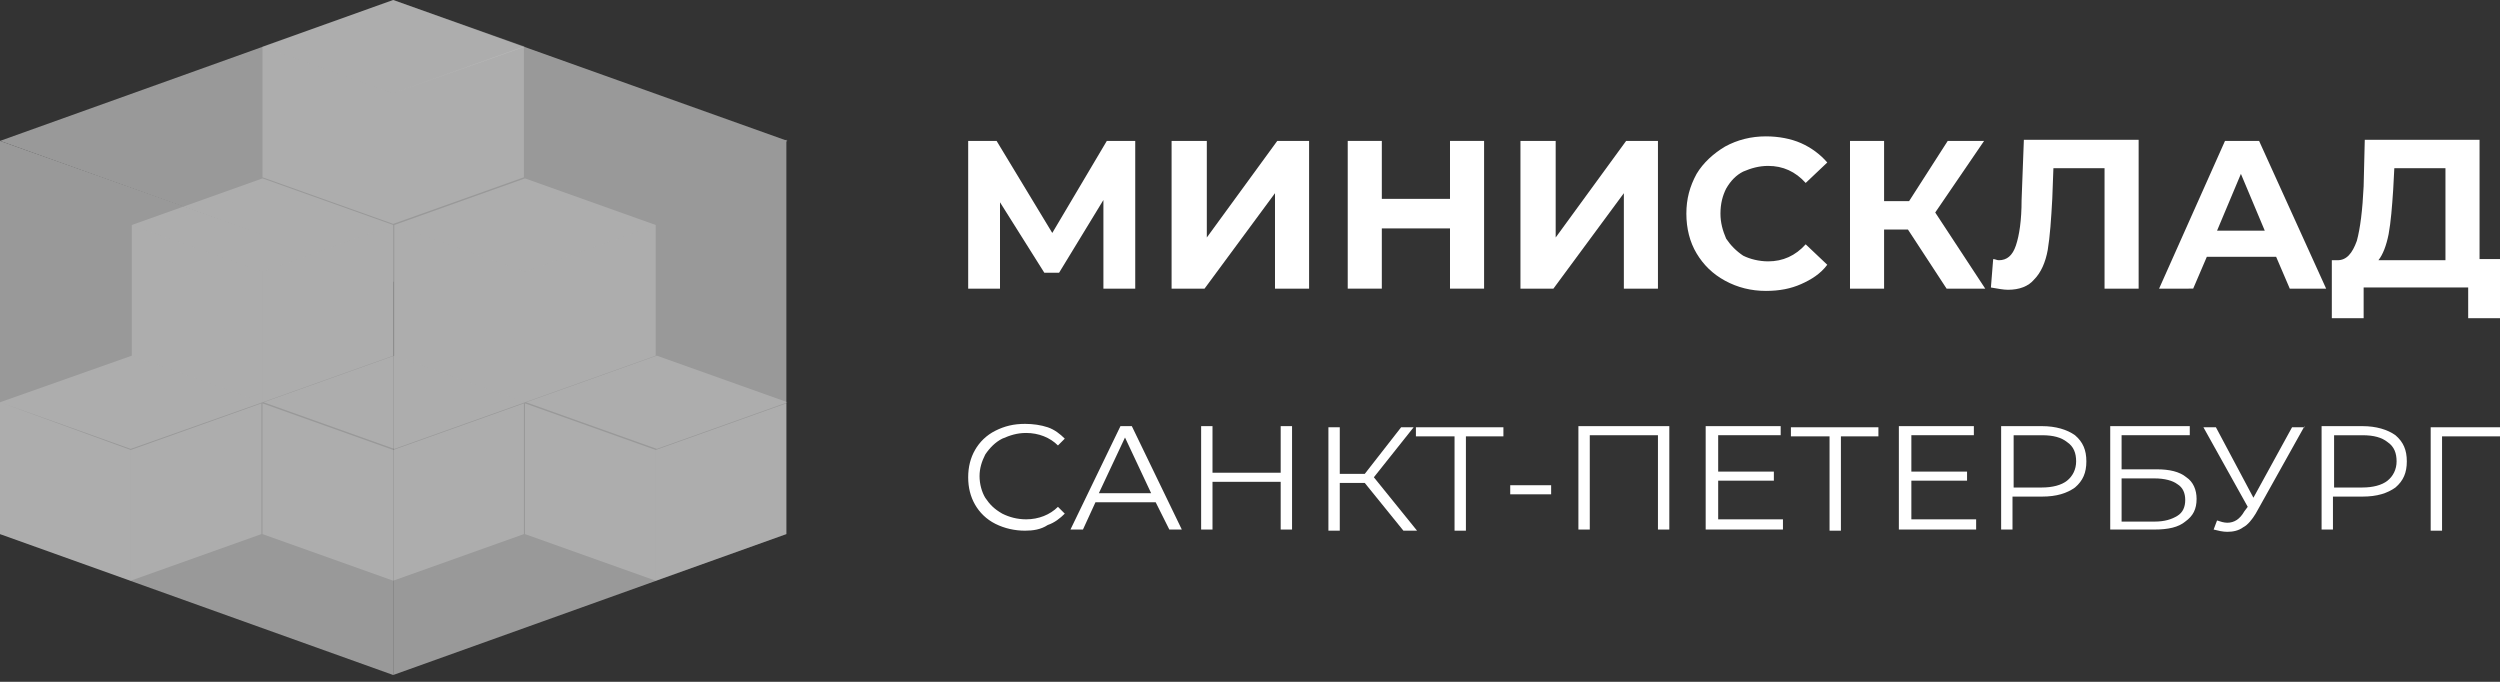<?xml version="1.0" encoding="utf-8"?>
<!-- Generator: Adobe Illustrator 26.0.3, SVG Export Plug-In . SVG Version: 6.00 Build 0)  -->
<svg version="1.1" id="Слой_1" xmlns="http://www.w3.org/2000/svg" xmlns:xlink="http://www.w3.org/1999/xlink" x="0px" y="0px"
	 viewBox="0 0 220 60" style="enable-background:new 0 0 220 60;" xml:space="preserve">
<rect x="0" y="0" width="220" height="60" fill="#333333" stroke="none"/>
<style type="text/css">
	.st0{fill:#FFFFFF;}
	.st1{opacity:0.5;}
	.st2{opacity:0.2;}
</style>
<g>
	<g>
		<g>
			<path class="st0" d="M90.2,46.7c-0.9,0-1.8-0.2-2.6-0.6c-0.8-0.4-1.4-1-1.8-1.7c-0.4-0.7-0.6-1.5-0.6-2.4s0.2-1.7,0.6-2.4
				c0.4-0.7,1-1.3,1.8-1.7c0.8-0.4,1.6-0.6,2.6-0.6c0.7,0,1.4,0.1,2,0.3c0.6,0.2,1.1,0.6,1.5,1l-0.6,0.6c-0.7-0.7-1.7-1.1-2.8-1.1
				c-0.8,0-1.4,0.2-2.1,0.5c-0.6,0.3-1.1,0.8-1.5,1.4c-0.3,0.6-0.5,1.2-0.5,1.9s0.2,1.4,0.5,1.9c0.4,0.6,0.8,1,1.5,1.4
				c0.6,0.3,1.3,0.5,2.1,0.5c1.1,0,2.1-0.4,2.8-1.1l0.6,0.6c-0.4,0.4-0.9,0.8-1.5,1C91.6,46.6,90.9,46.7,90.2,46.7z"/>
			<path class="st0" d="M101.7,44.2h-5.3l-1.1,2.4h-1.1l4.4-9.1h1l4.4,9.1h-1.1L101.7,44.2z M101.3,43.4L99,38.5l-2.3,4.9H101.3z"/>
			<path class="st0" d="M113.7,37.5v9.1h-1v-4.2h-6v4.2h-1v-9.1h1v4.1h6v-4.1H113.7z"/>
			<path class="st0" d="M120.1,42.5h-2.2v4.2h-1v-9.1h1v4.1h2.2l3.2-4.1h1.1l-3.5,4.4l3.8,4.7h-1.2L120.1,42.5z"/>
			<path class="st0" d="M132.3,38.4H129v8.3h-1v-8.3h-3.4v-0.8h7.7V38.4z"/>
			<path class="st0" d="M132.9,42.7h3.6v0.8h-3.6V42.7z"/>
			<path class="st0" d="M146.9,37.5v9.1h-1v-8.3h-6v8.3h-1v-9.1H146.9z"/>
			<path class="st0" d="M156.9,45.8v0.8h-6.8v-9.1h6.6v0.8h-5.5v3.2h4.9v0.8h-4.9v3.4H156.9z"/>
			<path class="st0" d="M165.4,38.4H162v8.3h-1v-8.3h-3.4v-0.8h7.7V38.4z"/>
			<path class="st0" d="M173.9,45.8v0.8h-6.8v-9.1h6.6v0.8h-5.5v3.2h4.9v0.8h-4.9v3.4H173.9z"/>
			<path class="st0" d="M179.7,37.5c1.2,0,2.2,0.3,2.9,0.8c0.7,0.6,1,1.3,1,2.3c0,1-0.3,1.7-1,2.3c-0.7,0.5-1.6,0.8-2.9,0.8h-2.6
				v2.9h-1v-9.1H179.7z M179.7,42.9c0.9,0,1.7-0.2,2.2-0.6c0.5-0.4,0.8-1,0.8-1.7c0-0.7-0.2-1.3-0.8-1.7c-0.5-0.4-1.2-0.6-2.2-0.6
				h-2.5v4.6H179.7z"/>
			<path class="st0" d="M185.7,37.5h7v0.8h-6v3h3.1c1.1,0,2,0.2,2.6,0.7c0.6,0.4,0.9,1.1,0.9,1.9c0,0.9-0.3,1.5-1,2
				c-0.6,0.5-1.5,0.7-2.7,0.7h-3.9V37.5z M189.6,45.9c0.9,0,1.5-0.2,2-0.5c0.5-0.3,0.7-0.8,0.7-1.4c0-0.6-0.2-1.1-0.7-1.4
				c-0.4-0.3-1.1-0.5-2-0.5h-2.9v3.8H189.6z"/>
			<path class="st0" d="M202.8,37.5l-4.3,7.7c-0.3,0.5-0.7,1-1.1,1.2c-0.4,0.3-0.9,0.4-1.4,0.4c-0.4,0-0.8-0.1-1.2-0.2l0.3-0.8
				c0.3,0.1,0.6,0.2,0.9,0.2c0.6,0,1.1-0.3,1.5-1l0.3-0.4l-3.9-7h1.1l3.3,6.2l3.4-6.2H202.8z"/>
			<path class="st0" d="M207.9,37.5c1.2,0,2.2,0.3,2.9,0.8c0.7,0.6,1,1.3,1,2.3c0,1-0.3,1.7-1,2.3c-0.7,0.5-1.6,0.8-2.9,0.8h-2.6
				v2.9h-1v-9.1H207.9z M207.9,42.9c0.9,0,1.7-0.2,2.2-0.6c0.5-0.4,0.8-1,0.8-1.7c0-0.7-0.2-1.3-0.8-1.7c-0.5-0.4-1.2-0.6-2.2-0.6
				h-2.5v4.6H207.9z"/>
			<path class="st0" d="M220,38.4h-5.1l0,8.3h-1v-9.1h6.1V38.4z"/>
		</g>
		<g>
			<path class="st0" d="M97.1,25.4l0-7.8L93.2,24h-1.3L88,17.8v7.6h-2.8v-13h2.5l4.9,8.1l4.8-8.1h2.5l0,13H97.1z"/>
			<path class="st0" d="M103.2,12.4h3v8.5l6.2-8.5h2.8v13h-3v-8.4l-6.2,8.4h-2.9V12.4z"/>
			<path class="st0" d="M130.6,12.4v13h-3v-5.3h-6v5.3h-3v-13h3v5.1h6v-5.1H130.6z"/>
			<path class="st0" d="M133.9,12.4h3v8.5l6.2-8.5h2.8v13h-3v-8.4l-6.2,8.4h-2.9V12.4z"/>
			<path class="st0" d="M155.4,25.6c-1.3,0-2.5-0.3-3.6-0.9c-1.1-0.6-1.9-1.4-2.5-2.4c-0.6-1-0.9-2.2-0.9-3.5c0-1.3,0.3-2.4,0.9-3.5
				c0.6-1,1.5-1.8,2.5-2.4c1.1-0.6,2.3-0.9,3.6-0.9c1.1,0,2.2,0.2,3.1,0.6c0.9,0.4,1.7,1,2.3,1.7l-1.9,1.8c-0.9-1-2-1.5-3.3-1.5
				c-0.8,0-1.5,0.2-2.2,0.5c-0.6,0.3-1.1,0.8-1.5,1.5c-0.3,0.6-0.5,1.3-0.5,2.2c0,0.8,0.2,1.5,0.5,2.2c0.4,0.6,0.9,1.1,1.5,1.5
				c0.6,0.3,1.4,0.5,2.2,0.5c1.3,0,2.4-0.5,3.3-1.5l1.9,1.8c-0.6,0.8-1.4,1.3-2.3,1.7C157.6,25.4,156.6,25.6,155.4,25.6z"/>
			<path class="st0" d="M167.9,20.2h-2.1v5.2h-3v-13h3v5.3h2.2l3.4-5.3h3.2l-4.3,6.3l4.4,6.7h-3.4L167.9,20.2z"/>
			<path class="st0" d="M188.2,12.4v13h-3V14.8h-4.5l-0.1,2.7c-0.1,1.8-0.2,3.3-0.4,4.5c-0.2,1.1-0.6,2-1.2,2.6
				c-0.5,0.6-1.3,0.9-2.3,0.9c-0.4,0-0.9-0.1-1.5-0.2l0.2-2.5c0.2,0,0.3,0.1,0.5,0.1c0.7,0,1.2-0.4,1.5-1.3c0.3-0.9,0.5-2.2,0.5-4
				l0.2-5.3H188.2z"/>
			<path class="st0" d="M200.3,22.6h-6.1l-1.2,2.8H190l5.8-13h3l5.9,13h-3.2L200.3,22.6z M199.3,20.3l-2.1-5l-2.1,5H199.3z"/>
			<path class="st0" d="M220,22.9v5.1h-2.8v-2.7h-9.2v2.7h-2.8l0-5.1h0.5c0.8,0,1.3-0.6,1.7-1.7c0.3-1.1,0.5-2.7,0.6-4.8l0.1-4.1
				h10.1v10.5H220z M210.6,16.7c-0.1,1.5-0.2,2.8-0.4,3.9c-0.2,1-0.5,1.8-0.9,2.3h5.9v-8.1h-4.5L210.6,16.7z"/>
		</g>
	</g>
</g>
<g class="st1">
	<path class="st0" d="M34.6,24.7l34.6-12.4V47L34.6,59.4V24.7z"/>
	<path class="st0" d="M34.6,24.7L0,12.4V47l34.6,12.4V24.7z"/>
	<path class="st0" d="M69.3,12.4L34.6,0L0,12.4l34.6,12.4L69.3,12.4z"/>
</g>
<g>
	<g class="st2">
		<path class="st0" d="M46.2,23.9l11.5-4.1v11.5l-11.5,4.1V23.9z"/>
		<path class="st0" d="M23.1,23.9l11.5-4.1v11.5l-11.5,4.1V23.9z"/>
	</g>
	<g class="st2">
		<g>
			<path class="st0" d="M46.2,23.9l-11.5-4.1v11.5l11.5,4.1V23.9z"/>
		</g>
		<path class="st0" d="M23.1,23.9l-11.5-4.1v11.5l11.5,4.1V23.9z"/>
	</g>
	<g class="st2">
		<path class="st0" d="M34.6,8.2l11.5-4.1v11.5l-11.5,4.1V8.2z"/>
		<path class="st0" d="M57.7,39.6l11.5-4.1V47l-11.5,4.1V39.6z"/>
		<path class="st0" d="M34.6,39.6l11.5-4.1V47l-11.5,4.1V39.6z"/>
		<path class="st0" d="M11.5,39.6l11.5-4.1V47l-11.5,4.1V39.6z"/>
	</g>
	<g class="st2">
		<path class="st0" d="M34.6,8.2L23.1,4.1v11.5l11.5,4.1V8.2z"/>
		<path class="st0" d="M57.7,39.6l-11.5-4.1V47l11.5,4.1V39.6z"/>
		<path class="st0" d="M34.6,39.6l-11.5-4.1V47l11.5,4.1V39.6z"/>
		<path class="st0" d="M11.5,39.6L0,35.4V47l11.5,4.1V39.6z"/>
	</g>
	<g class="st2">
		<path class="st0" d="M46.2,4.1L34.6,0L23.1,4.1l11.5,4.1L46.2,4.1z"/>
		<path class="st0" d="M57.7,19.8l-11.5-4.1l-11.5,4.1l11.5,4.1L57.7,19.8z"/>
		<path class="st0" d="M69.3,35.4l-11.5-4.1l-11.5,4.1l11.5,4.1L69.3,35.4z"/>
		<path class="st0" d="M46.2,35.4l-11.5-4.1l-11.5,4.1l11.5,4.1L46.2,35.4z"/>
		<path class="st0" d="M34.6,19.8l-11.5-4.1l-11.5,4.1l11.5,4.1L34.6,19.8z"/>
		<path class="st0" d="M23.1,35.4l-11.5-4.1L0,35.4l11.5,4.1L23.1,35.4z"/>
	</g>
</g>
</svg>
